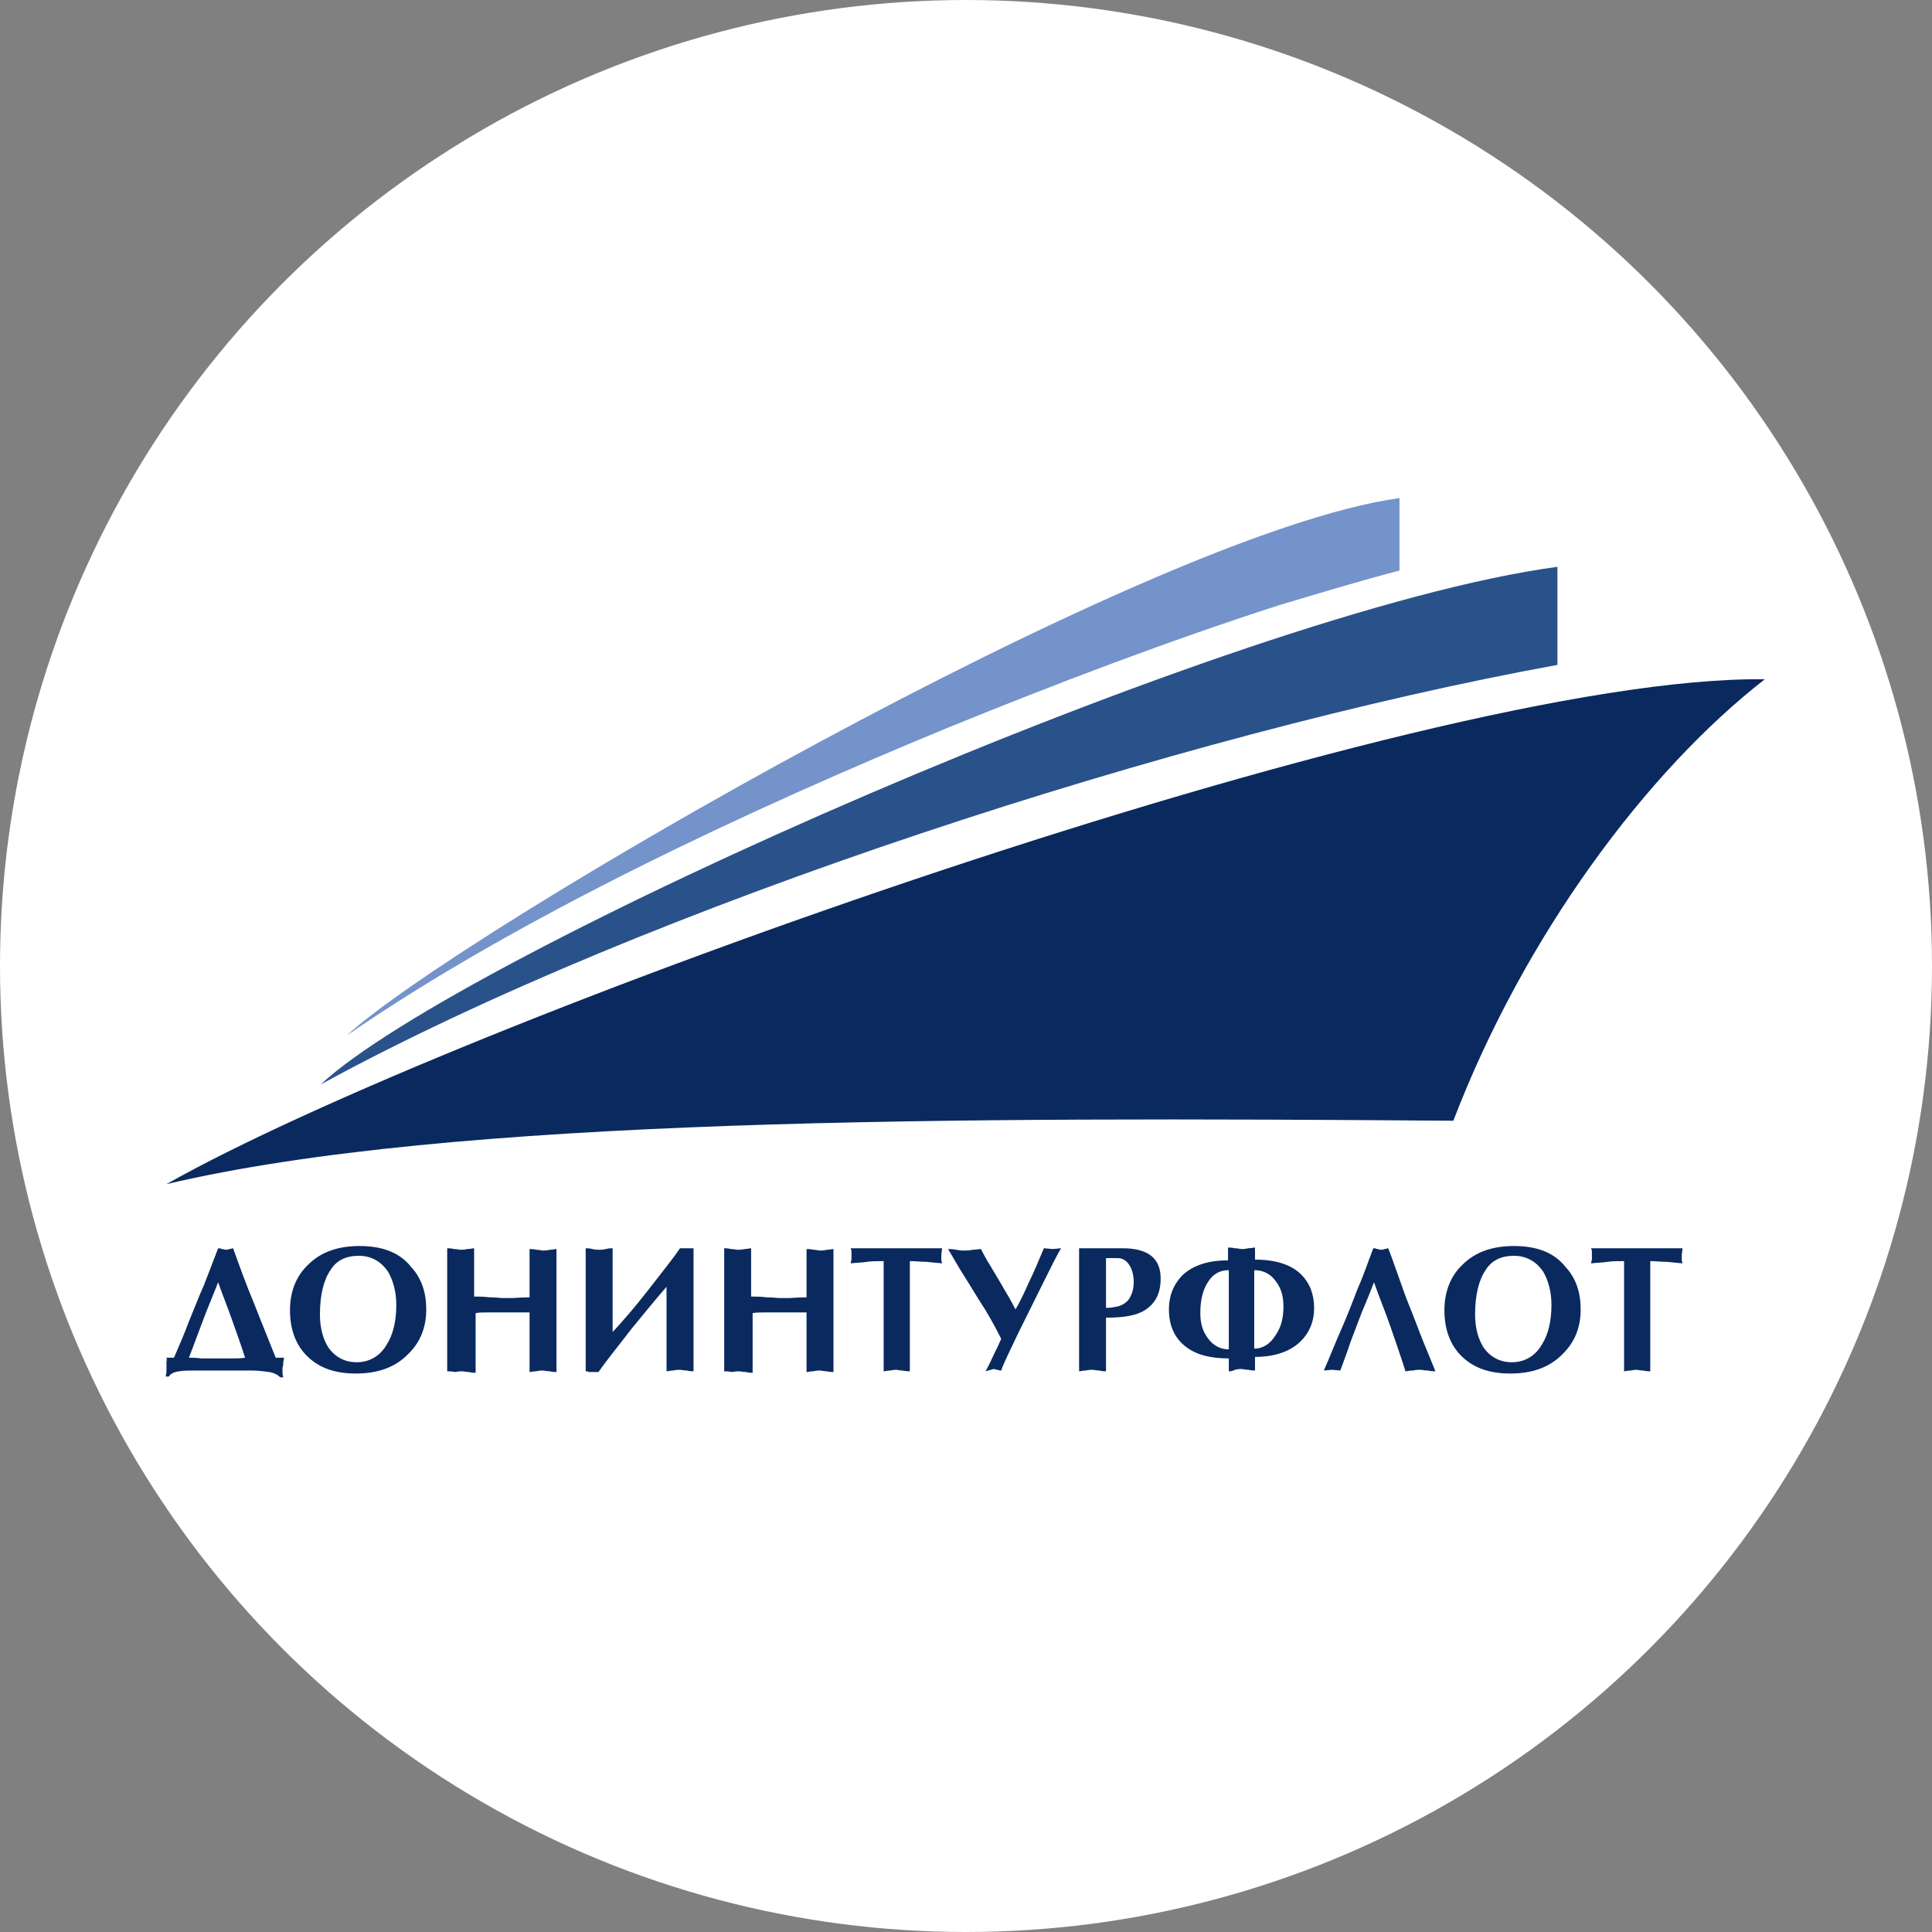 <svg width="32" height="32" viewBox="0 0 32 32" fill="none" xmlns="http://www.w3.org/2000/svg">
<rect x="0" y="0" width="32" height="32" fill="#808080" stroke="none"/>
<circle cx="16" cy="16" r="16" fill="white"/>
<path fill-rule="evenodd" clip-rule="evenodd" d="M5.311 17.963C10.705 15.013 19.608 12.138 25.796 11.013V9.388C20.427 10.113 7.58 15.838 5.311 17.963Z" fill="#2A528A"/>
<path fill-rule="evenodd" clip-rule="evenodd" d="M23.18 9.45V8.25C18.988 8.825 7.531 15.5 5.745 17.15C8.61 15.175 12.466 13.387 15.678 12.062C17.488 11.325 19.323 10.625 21.183 10.025C21.853 9.825 22.51 9.625 23.18 9.45Z" fill="#7493CB"/>
<path fill-rule="evenodd" clip-rule="evenodd" d="M2.757 19.613C7.469 18.501 15.814 18.501 24.072 18.563C25.25 15.488 27.284 12.763 29.231 11.251C23.527 11.176 7.444 16.963 2.757 19.613Z" fill="#0A2A5F"/>
<path fill-rule="evenodd" clip-rule="evenodd" d="M2.757 22.488H2.881C2.968 22.288 3.055 22.088 3.129 21.888C3.228 21.65 3.303 21.45 3.377 21.288C3.451 21.1 3.526 20.9 3.613 20.675C3.625 20.675 3.65 20.675 3.675 20.688C3.699 20.688 3.724 20.7 3.737 20.7C3.749 20.7 3.774 20.7 3.799 20.688C3.823 20.688 3.848 20.675 3.861 20.675C3.96 20.95 4.071 21.263 4.208 21.588C4.319 21.875 4.443 22.175 4.567 22.488H4.704C4.704 22.513 4.691 22.55 4.691 22.575C4.691 22.6 4.691 22.625 4.679 22.65C4.679 22.675 4.679 22.7 4.679 22.738C4.679 22.775 4.691 22.8 4.691 22.813H4.642C4.605 22.775 4.543 22.738 4.456 22.725C4.369 22.713 4.27 22.7 4.158 22.7H3.29C3.154 22.7 3.042 22.7 2.968 22.713C2.881 22.725 2.831 22.75 2.794 22.8H2.745C2.745 22.775 2.757 22.75 2.757 22.725C2.757 22.7 2.757 22.675 2.757 22.638C2.757 22.6 2.757 22.575 2.757 22.55C2.769 22.525 2.757 22.5 2.757 22.488ZM3.575 22.5C3.65 22.5 3.737 22.5 3.823 22.5C3.91 22.5 3.985 22.5 4.059 22.488C3.997 22.288 3.923 22.088 3.848 21.875C3.774 21.663 3.687 21.45 3.613 21.238C3.526 21.463 3.439 21.663 3.365 21.863C3.278 22.088 3.203 22.3 3.129 22.488C3.166 22.488 3.241 22.488 3.34 22.5C3.451 22.5 3.526 22.5 3.575 22.5ZM7.06 21.688C7.06 21.988 6.961 22.238 6.75 22.438C6.539 22.65 6.254 22.75 5.894 22.75C5.559 22.75 5.299 22.663 5.101 22.475C4.902 22.288 4.803 22.025 4.803 21.7C4.803 21.4 4.902 21.138 5.101 20.95C5.311 20.738 5.597 20.638 5.956 20.638C6.341 20.638 6.626 20.75 6.812 20.988C6.985 21.175 7.06 21.413 7.06 21.688ZM5.944 20.8C5.733 20.8 5.572 20.875 5.473 21.038C5.361 21.2 5.299 21.45 5.299 21.775C5.299 21.988 5.349 22.175 5.435 22.313C5.547 22.475 5.708 22.563 5.907 22.563C6.117 22.563 6.291 22.463 6.403 22.275C6.514 22.1 6.564 21.875 6.564 21.613C6.564 21.4 6.514 21.213 6.427 21.063C6.316 20.9 6.155 20.8 5.944 20.8ZM7.407 22.713V20.675C7.432 20.675 7.469 20.675 7.519 20.688C7.568 20.688 7.605 20.7 7.63 20.7C7.655 20.7 7.692 20.7 7.742 20.688C7.791 20.688 7.829 20.675 7.853 20.675V21.475C7.915 21.475 8.002 21.475 8.114 21.488C8.225 21.488 8.287 21.5 8.312 21.5C8.387 21.5 8.436 21.5 8.486 21.5C8.659 21.488 8.746 21.488 8.771 21.488V20.688C8.796 20.688 8.833 20.688 8.883 20.7C8.932 20.7 8.969 20.713 8.994 20.713C9.019 20.713 9.056 20.713 9.106 20.7C9.155 20.7 9.193 20.688 9.217 20.688V22.725C9.193 22.725 9.155 22.725 9.106 22.713C9.056 22.713 9.019 22.7 8.994 22.7C8.969 22.7 8.932 22.7 8.883 22.713C8.833 22.713 8.796 22.725 8.771 22.725V21.738C8.721 21.738 8.635 21.738 8.511 21.738C8.387 21.738 8.325 21.738 8.325 21.738C8.25 21.738 8.176 21.738 8.089 21.738C8.002 21.738 7.928 21.738 7.878 21.75V22.738C7.853 22.738 7.816 22.738 7.767 22.725C7.717 22.725 7.68 22.713 7.655 22.713C7.63 22.713 7.593 22.713 7.543 22.725C7.469 22.713 7.432 22.713 7.407 22.713ZM9.701 22.713V20.675C9.726 20.675 9.763 20.675 9.813 20.688C9.862 20.7 9.899 20.7 9.924 20.7C9.949 20.7 9.986 20.7 10.036 20.688C10.085 20.675 10.123 20.675 10.147 20.675V22.063C10.309 21.888 10.507 21.663 10.73 21.375C10.941 21.1 11.127 20.875 11.263 20.675C11.301 20.675 11.325 20.675 11.338 20.675C11.35 20.675 11.375 20.675 11.412 20.675C11.449 20.675 11.474 20.675 11.487 20.675V22.713C11.462 22.713 11.425 22.713 11.375 22.7C11.325 22.7 11.288 22.688 11.263 22.688C11.239 22.688 11.201 22.688 11.152 22.7C11.102 22.7 11.065 22.713 11.04 22.713V21.313C10.867 21.513 10.681 21.738 10.457 22.013C10.247 22.288 10.061 22.513 9.912 22.725C9.899 22.725 9.887 22.725 9.862 22.725C9.837 22.725 9.837 22.725 9.825 22.725C9.8 22.725 9.775 22.725 9.751 22.725C9.738 22.713 9.726 22.713 9.701 22.713ZM11.995 22.713V20.675C12.02 20.675 12.057 20.675 12.107 20.688C12.156 20.688 12.193 20.7 12.218 20.7C12.243 20.7 12.28 20.7 12.33 20.688C12.379 20.688 12.417 20.675 12.441 20.675V21.475C12.503 21.475 12.59 21.475 12.702 21.488C12.813 21.488 12.875 21.5 12.9 21.5C12.975 21.5 13.024 21.5 13.074 21.5C13.247 21.488 13.334 21.488 13.359 21.488V20.688C13.384 20.688 13.421 20.688 13.471 20.7C13.52 20.7 13.557 20.713 13.582 20.713C13.607 20.713 13.644 20.713 13.694 20.7C13.743 20.7 13.781 20.688 13.805 20.688V22.725C13.781 22.725 13.743 22.725 13.694 22.713C13.644 22.713 13.607 22.7 13.582 22.7C13.557 22.7 13.52 22.7 13.471 22.713C13.421 22.713 13.384 22.725 13.359 22.725V21.738C13.309 21.738 13.223 21.738 13.099 21.738C12.975 21.738 12.913 21.738 12.913 21.738C12.838 21.738 12.764 21.738 12.677 21.738C12.59 21.738 12.516 21.738 12.466 21.75V22.738C12.441 22.738 12.404 22.738 12.355 22.725C12.305 22.725 12.268 22.713 12.243 22.713C12.218 22.713 12.181 22.713 12.131 22.725C12.057 22.713 12.02 22.713 11.995 22.713ZM15.07 20.888V22.713C15.045 22.713 15.008 22.713 14.946 22.7C14.884 22.7 14.859 22.688 14.859 22.688C14.835 22.688 14.797 22.688 14.748 22.7C14.698 22.7 14.661 22.713 14.636 22.713V20.888C14.537 20.888 14.438 20.888 14.363 20.9C14.289 20.913 14.19 20.913 14.091 20.925C14.091 20.9 14.103 20.875 14.103 20.85C14.103 20.825 14.103 20.813 14.103 20.8C14.103 20.775 14.103 20.75 14.103 20.725C14.103 20.7 14.091 20.688 14.091 20.675H15.603C15.603 20.713 15.591 20.763 15.591 20.8C15.591 20.825 15.591 20.838 15.591 20.863C15.591 20.888 15.603 20.913 15.603 20.925C15.455 20.913 15.368 20.9 15.343 20.9C15.256 20.9 15.157 20.888 15.07 20.888ZM16.323 22.713C16.36 22.65 16.409 22.55 16.484 22.388C16.509 22.338 16.546 22.263 16.583 22.175C16.521 22.05 16.434 21.888 16.323 21.7C16.298 21.663 16.186 21.488 15.988 21.163C15.851 20.95 15.765 20.788 15.703 20.688C15.727 20.688 15.777 20.688 15.839 20.7C15.901 20.713 15.938 20.713 15.975 20.713C16 20.713 16.05 20.713 16.112 20.7C16.174 20.7 16.211 20.688 16.248 20.688C16.273 20.738 16.323 20.838 16.409 20.975C16.422 21 16.509 21.138 16.645 21.375C16.744 21.538 16.794 21.638 16.819 21.688C16.868 21.613 16.943 21.463 17.054 21.213C17.116 21.088 17.191 20.913 17.29 20.675L17.439 20.688L17.575 20.675C17.513 20.775 17.414 20.975 17.265 21.275C17.129 21.55 16.992 21.825 16.868 22.075C16.719 22.388 16.62 22.588 16.583 22.7C16.571 22.7 16.546 22.7 16.521 22.688C16.496 22.688 16.471 22.675 16.459 22.675L16.323 22.713ZM18.319 21.825V22.713C18.294 22.713 18.257 22.713 18.207 22.7C18.158 22.7 18.121 22.688 18.096 22.688C18.071 22.688 18.034 22.688 17.984 22.7C17.935 22.7 17.897 22.713 17.873 22.713V20.675H18.592C19.013 20.675 19.224 20.838 19.224 21.175C19.224 21.425 19.137 21.588 18.964 21.7C18.827 21.788 18.617 21.825 18.319 21.825ZM18.319 20.85V21.663C18.393 21.663 18.455 21.65 18.517 21.638C18.604 21.613 18.679 21.563 18.716 21.488C18.753 21.425 18.778 21.338 18.778 21.238C18.778 21.125 18.753 21.025 18.703 20.95C18.654 20.875 18.592 20.838 18.505 20.838H18.319V20.85ZM20.353 22.713V22.5C20.043 22.5 19.807 22.438 19.633 22.3C19.46 22.163 19.361 21.963 19.361 21.688C19.361 21.45 19.447 21.25 19.609 21.1C19.782 20.95 20.03 20.875 20.34 20.875V20.663C20.365 20.663 20.402 20.663 20.452 20.675C20.501 20.675 20.539 20.688 20.563 20.688C20.588 20.688 20.625 20.688 20.675 20.675C20.725 20.675 20.762 20.663 20.787 20.663V20.863C21.134 20.863 21.394 20.95 21.555 21.113C21.692 21.25 21.766 21.438 21.766 21.663C21.766 21.9 21.679 22.1 21.506 22.25C21.332 22.4 21.084 22.475 20.787 22.475V22.7C20.762 22.7 20.725 22.7 20.675 22.688C20.625 22.688 20.588 22.675 20.563 22.675C20.539 22.675 20.501 22.675 20.452 22.688C20.415 22.713 20.377 22.713 20.353 22.713ZM21.258 21.638C21.258 21.475 21.221 21.338 21.134 21.225C21.047 21.1 20.923 21.038 20.774 21.038V22.338C20.911 22.338 21.035 22.263 21.121 22.125C21.221 21.988 21.258 21.825 21.258 21.638ZM19.881 21.75C19.881 21.913 19.919 22.05 20.005 22.163C20.092 22.288 20.216 22.35 20.353 22.35V21.038C20.204 21.038 20.092 21.1 20.005 21.238C19.919 21.375 19.881 21.538 19.881 21.75ZM22.746 20.675C22.758 20.675 22.783 20.675 22.808 20.688C22.833 20.688 22.857 20.7 22.87 20.7C22.882 20.7 22.907 20.7 22.932 20.688C22.957 20.688 22.981 20.675 22.994 20.675C23.081 20.9 23.155 21.125 23.242 21.363C23.291 21.513 23.391 21.738 23.502 22.038C23.577 22.238 23.676 22.463 23.775 22.713C23.75 22.713 23.701 22.713 23.651 22.7C23.589 22.7 23.552 22.688 23.527 22.688C23.502 22.688 23.453 22.688 23.403 22.7C23.341 22.7 23.304 22.713 23.279 22.713C23.217 22.513 23.13 22.263 23.031 21.975C22.944 21.725 22.845 21.488 22.758 21.238C22.709 21.363 22.647 21.525 22.56 21.725C22.485 21.925 22.423 22.088 22.374 22.213C22.312 22.4 22.25 22.563 22.2 22.7L22.064 22.688L21.927 22.7C22.027 22.475 22.113 22.25 22.213 22.025C22.312 21.8 22.399 21.575 22.485 21.35C22.585 21.125 22.659 20.9 22.746 20.675ZM26.181 21.688C26.181 21.988 26.081 22.238 25.871 22.438C25.66 22.65 25.375 22.75 25.015 22.75C24.68 22.75 24.42 22.663 24.221 22.475C24.023 22.288 23.924 22.025 23.924 21.7C23.924 21.4 24.023 21.138 24.221 20.95C24.432 20.738 24.717 20.638 25.077 20.638C25.461 20.638 25.747 20.75 25.933 20.988C26.106 21.175 26.181 21.413 26.181 21.688ZM25.077 20.8C24.866 20.8 24.705 20.875 24.606 21.038C24.494 21.2 24.432 21.45 24.432 21.775C24.432 21.988 24.482 22.175 24.569 22.313C24.68 22.475 24.841 22.563 25.04 22.563C25.251 22.563 25.424 22.463 25.536 22.275C25.647 22.1 25.697 21.875 25.697 21.613C25.697 21.4 25.647 21.213 25.561 21.063C25.449 20.9 25.288 20.8 25.077 20.8ZM27.334 20.888V22.713C27.309 22.713 27.272 22.713 27.21 22.7C27.148 22.7 27.123 22.688 27.123 22.688C27.098 22.688 27.061 22.688 27.011 22.7C26.962 22.7 26.925 22.713 26.9 22.713V20.888C26.801 20.888 26.701 20.888 26.627 20.9C26.553 20.913 26.453 20.913 26.354 20.925C26.354 20.9 26.367 20.875 26.367 20.85C26.367 20.825 26.367 20.813 26.367 20.8C26.367 20.775 26.367 20.75 26.367 20.725C26.367 20.7 26.354 20.688 26.354 20.675H27.867C27.867 20.713 27.855 20.763 27.855 20.8C27.855 20.825 27.855 20.838 27.855 20.863C27.855 20.888 27.867 20.913 27.867 20.925C27.718 20.913 27.631 20.9 27.607 20.9C27.507 20.9 27.421 20.888 27.334 20.888Z" fill="#0A2A5F"/>
</svg>
